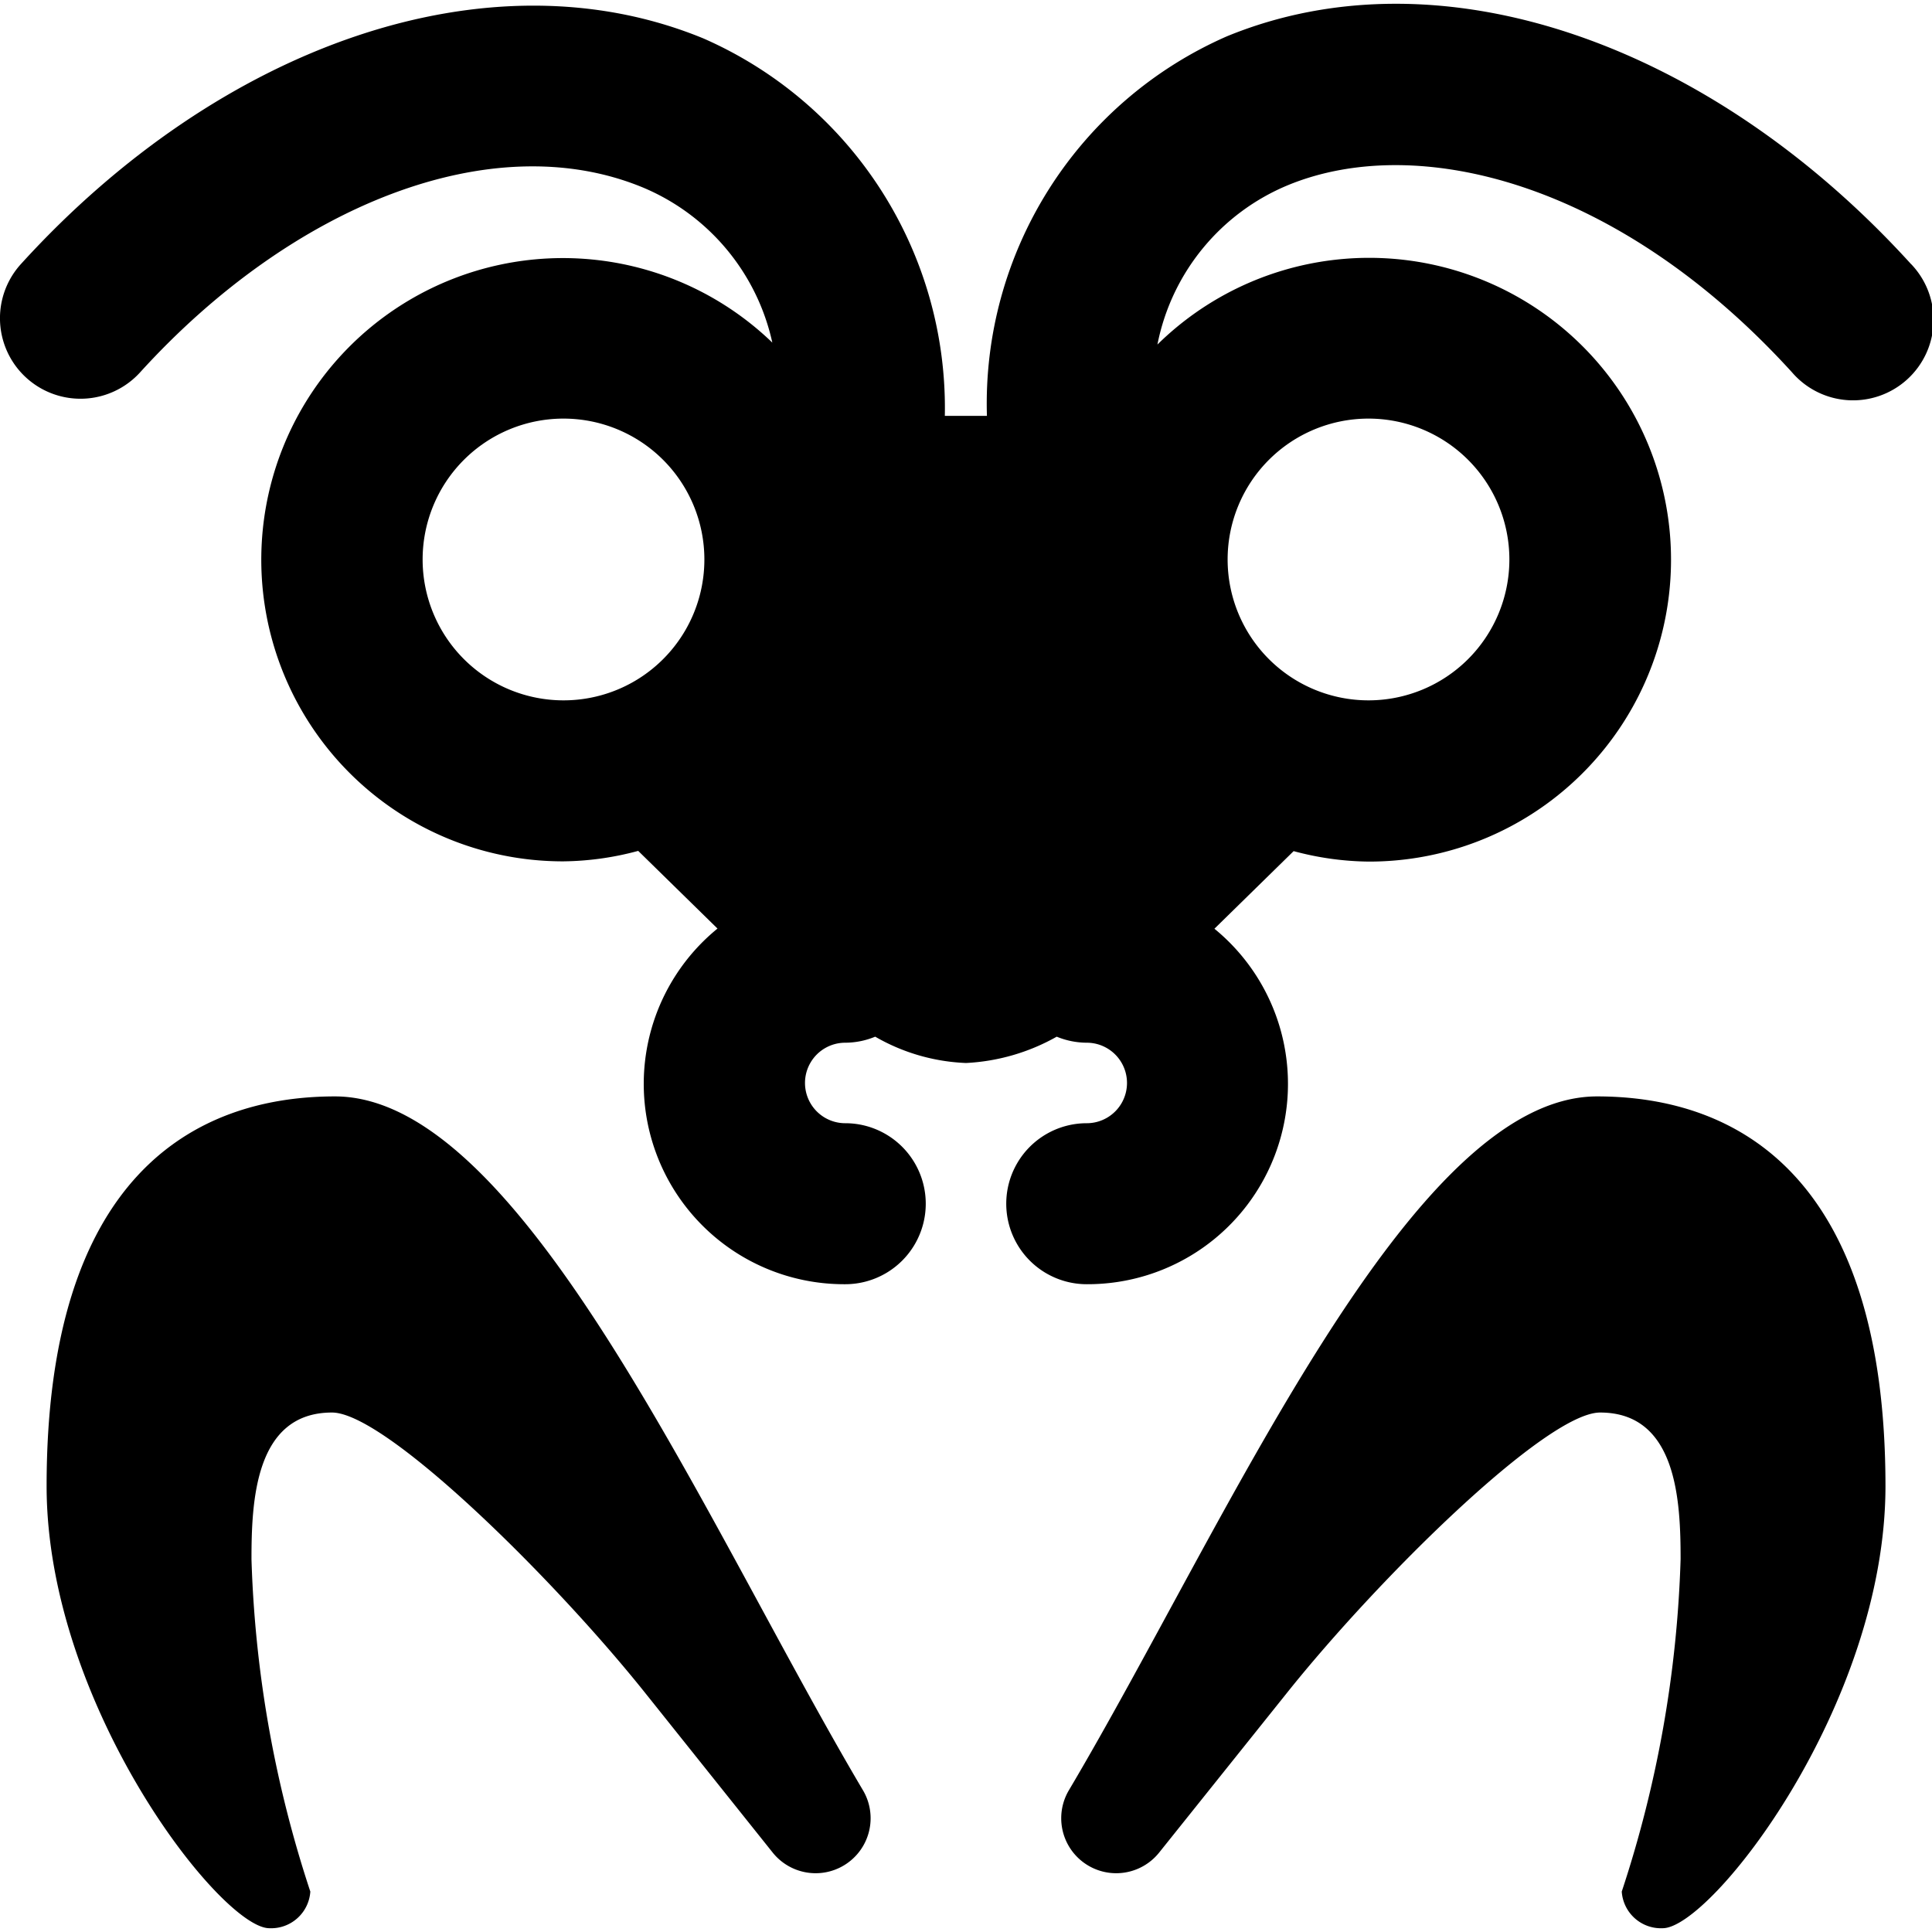 <svg id="Bold" xmlns="http://www.w3.org/2000/svg" viewBox="0 0 24 24"><title>insect-mantis</title><path d="M23.74,3.281C21.251.542,17.9-.643,15.239.452A4.981,4.981,0,0,0,12.26,5.166h-.523a5.012,5.012,0,0,0-3-4.689C6.077-.617,2.737.555.26,3.28A1,1,0,0,0,1.74,4.626c1.89-2.08,4.369-3.068,6.239-2.3A2.721,2.721,0,0,1,9.594,4.256,3.747,3.747,0,1,0,7,10.7a3.692,3.692,0,0,0,.928-.13l.985.965A2.489,2.489,0,0,0,10.5,15.953a1,1,0,0,0,0-2,.5.5,0,0,1,0-1,.98.98,0,0,0,.372-.075A2.445,2.445,0,0,0,12,13.205a2.549,2.549,0,0,0,1.127-.327.989.989,0,0,0,.373.075.5.5,0,0,1,0,1,1,1,0,0,0,0,2,2.489,2.489,0,0,0,1.586-4.416l.984-.964a3.708,3.708,0,0,0,.93.13A3.75,3.75,0,1,0,14.378,4.28,2.709,2.709,0,0,1,16,2.3c1.6-.659,4.1-.049,6.26,2.324a1,1,0,1,0,1.48-1.344ZM7,8.7a1.75,1.75,0,1,1,1.75-1.75A1.749,1.749,0,0,1,7,8.7ZM17,5.2a1.75,1.75,0,1,1-1.75,1.75A1.75,1.75,0,0,1,17,5.2Z"/><path d="M4.161,13.62C2.4,13.62.579,14.629.579,18.46c0,2.72,2.167,5.493,2.767,5.493a.488.488,0,0,0,.509-.455,14.528,14.528,0,0,1-.731-4.128c0-.718.042-1.823,1-1.823.665,0,2.746,2.051,3.888,3.48L9.6,23.015a.683.683,0,0,0,1.124-.769C8.77,18.948,6.5,13.62,4.161,13.62Z"/><path d="M19.839,13.62c-2.334,0-4.609,5.328-6.565,8.626a.683.683,0,0,0,1.124.769l1.591-1.988c1.142-1.429,3.223-3.48,3.888-3.48.957,0,1,1.105,1,1.823a14.528,14.528,0,0,1-.731,4.128.488.488,0,0,0,.509.455c.6,0,2.767-2.773,2.767-5.493C23.421,14.629,21.6,13.62,19.839,13.62Z"/></svg>